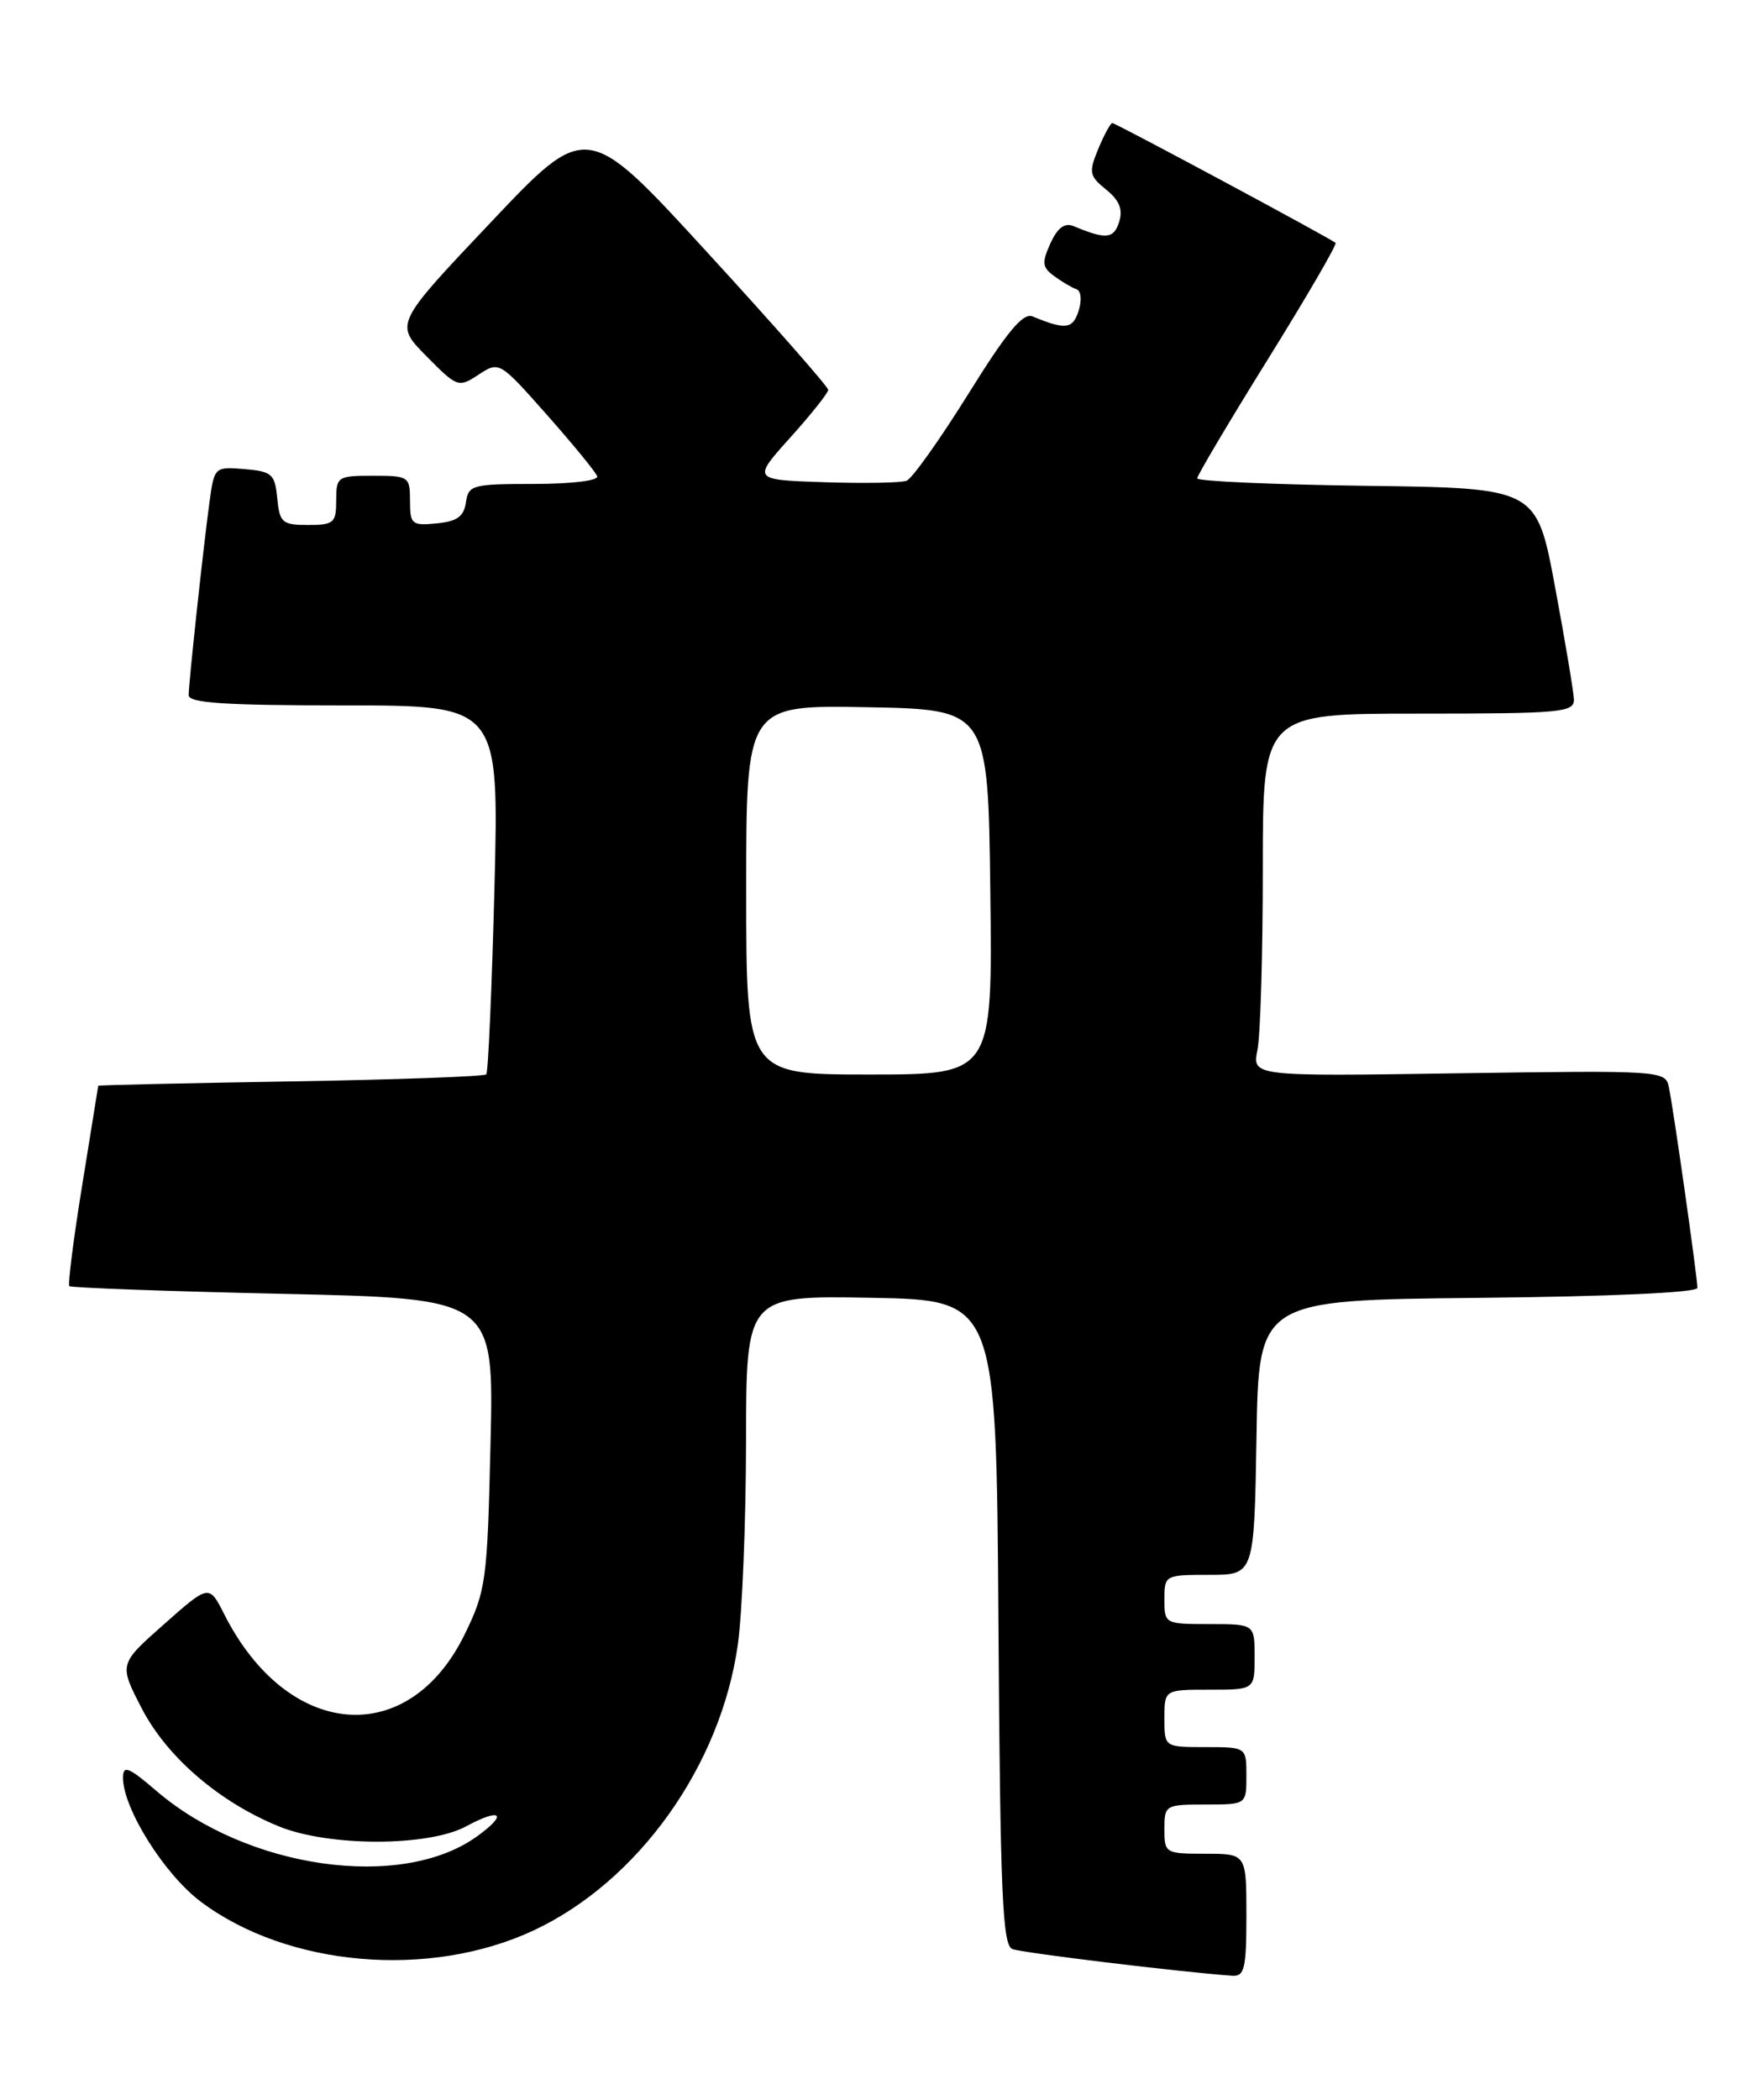 <?xml version="1.0" encoding="UTF-8" standalone="no"?>
<!DOCTYPE svg PUBLIC "-//W3C//DTD SVG 1.1//EN" "http://www.w3.org/Graphics/SVG/1.1/DTD/svg11.dtd" >
<svg xmlns="http://www.w3.org/2000/svg" xmlns:xlink="http://www.w3.org/1999/xlink" version="1.1" viewBox="0 0 215 256">
 <g >
 <path fill="currentColor"
d=" M 152.00 233.50 C 152.00 226.00 152.00 226.00 147.00 226.00 C 142.11 226.00 142.00 225.93 142.00 223.00 C 142.00 220.07 142.11 220.00 147.00 220.00 C 152.00 220.00 152.00 220.00 152.00 216.50 C 152.00 213.00 152.00 213.00 147.00 213.00 C 142.00 213.00 142.00 213.00 142.00 209.50 C 142.00 206.00 142.00 206.00 147.50 206.00 C 153.00 206.00 153.00 206.00 153.00 202.00 C 153.00 198.00 153.00 198.00 147.50 198.00 C 142.06 198.00 142.00 197.97 142.00 195.00 C 142.00 192.03 142.06 192.00 147.48 192.00 C 152.95 192.00 152.95 192.00 153.23 175.25 C 153.50 158.50 153.50 158.50 180.25 158.23 C 196.36 158.07 207.00 157.59 207.00 157.01 C 207.00 155.74 204.06 135.03 203.51 132.49 C 203.09 130.53 202.47 130.49 177.89 130.85 C 152.70 131.23 152.70 131.23 153.35 127.99 C 153.71 126.21 154.00 116.26 154.00 105.87 C 154.00 87.00 154.00 87.00 173.00 87.00 C 190.45 87.00 191.99 86.86 191.94 85.25 C 191.90 84.29 190.86 78.10 189.63 71.50 C 187.39 59.50 187.39 59.50 166.69 59.23 C 155.31 59.08 146.00 58.67 146.00 58.32 C 146.00 57.97 149.88 51.43 154.62 43.80 C 159.37 36.16 163.08 29.78 162.87 29.61 C 162.13 28.99 136.05 15.00 135.65 15.00 C 135.43 15.00 134.66 16.41 133.94 18.14 C 132.75 21.03 132.83 21.44 134.90 23.12 C 136.52 24.43 136.96 25.54 136.48 27.06 C 135.82 29.13 134.88 29.22 130.93 27.57 C 129.84 27.12 128.97 27.76 128.10 29.67 C 127.03 32.03 127.09 32.59 128.57 33.67 C 129.51 34.36 130.73 35.08 131.27 35.26 C 131.84 35.45 131.95 36.58 131.54 37.89 C 130.82 40.14 129.95 40.24 125.93 38.58 C 124.75 38.09 122.82 40.42 118.08 48.04 C 114.61 53.60 111.23 58.36 110.56 58.61 C 109.89 58.87 105.38 58.95 100.54 58.79 C 91.74 58.50 91.74 58.50 96.37 53.35 C 98.92 50.52 101.00 47.90 101.00 47.53 C 101.00 47.16 94.38 39.63 86.28 30.80 C 71.56 14.73 71.56 14.73 59.84 27.12 C 48.12 39.50 48.12 39.50 51.99 43.41 C 55.77 47.24 55.91 47.29 58.37 45.67 C 60.88 44.03 60.92 44.05 66.70 50.58 C 69.89 54.18 72.65 57.55 72.83 58.07 C 73.02 58.59 69.68 59.00 65.15 59.00 C 57.60 59.00 57.12 59.13 56.82 61.25 C 56.57 62.97 55.74 63.57 53.25 63.81 C 50.22 64.11 50.00 63.92 50.00 61.06 C 50.00 58.10 49.85 58.00 45.50 58.00 C 41.17 58.00 41.00 58.11 41.00 61.00 C 41.00 63.75 40.72 64.00 37.56 64.00 C 34.42 64.00 34.10 63.73 33.81 60.75 C 33.53 57.80 33.17 57.47 29.82 57.19 C 26.18 56.89 26.13 56.93 25.55 61.19 C 24.78 66.85 23.02 83.16 23.01 84.75 C 23.00 85.71 27.45 86.00 41.93 86.00 C 60.86 86.00 60.86 86.00 60.30 108.25 C 59.98 120.49 59.54 130.71 59.30 130.98 C 59.07 131.24 48.33 131.63 35.44 131.84 C 22.55 132.06 11.99 132.29 11.98 132.37 C 11.97 132.44 11.09 137.88 10.03 144.46 C 8.96 151.04 8.26 156.59 8.46 156.80 C 8.67 157.00 20.40 157.43 34.54 157.74 C 60.24 158.31 60.24 158.31 59.82 175.98 C 59.43 192.80 59.27 193.92 56.66 199.27 C 49.80 213.29 35.08 212.06 27.36 196.83 C 25.50 193.15 25.50 193.15 20.00 198.02 C 14.50 202.88 14.50 202.88 17.27 208.25 C 20.34 214.20 26.72 219.69 34.00 222.66 C 40.09 225.15 52.22 225.15 56.84 222.66 C 61.18 220.32 61.99 221.16 58.09 223.94 C 48.87 230.50 30.17 227.83 19.11 218.37 C 15.67 215.42 15.00 215.15 15.00 216.73 C 15.00 220.48 20.04 228.51 24.49 231.85 C 35.08 239.79 52.38 241.28 65.07 235.35 C 77.83 229.38 87.89 215.30 89.98 200.50 C 90.52 196.65 90.97 185.50 90.98 175.72 C 91.00 157.95 91.00 157.95 106.25 158.22 C 121.50 158.50 121.50 158.50 121.76 197.79 C 121.98 230.89 122.25 237.16 123.46 237.62 C 124.65 238.08 143.98 240.43 150.25 240.87 C 151.77 240.98 152.00 240.02 152.00 233.50 Z  M 91.00 108.47 C 91.00 85.95 91.00 85.95 105.75 86.22 C 120.50 86.50 120.50 86.50 120.77 108.75 C 121.04 131.00 121.04 131.00 106.02 131.00 C 91.00 131.00 91.00 131.00 91.00 108.47 Z "/>
</g>
</svg>